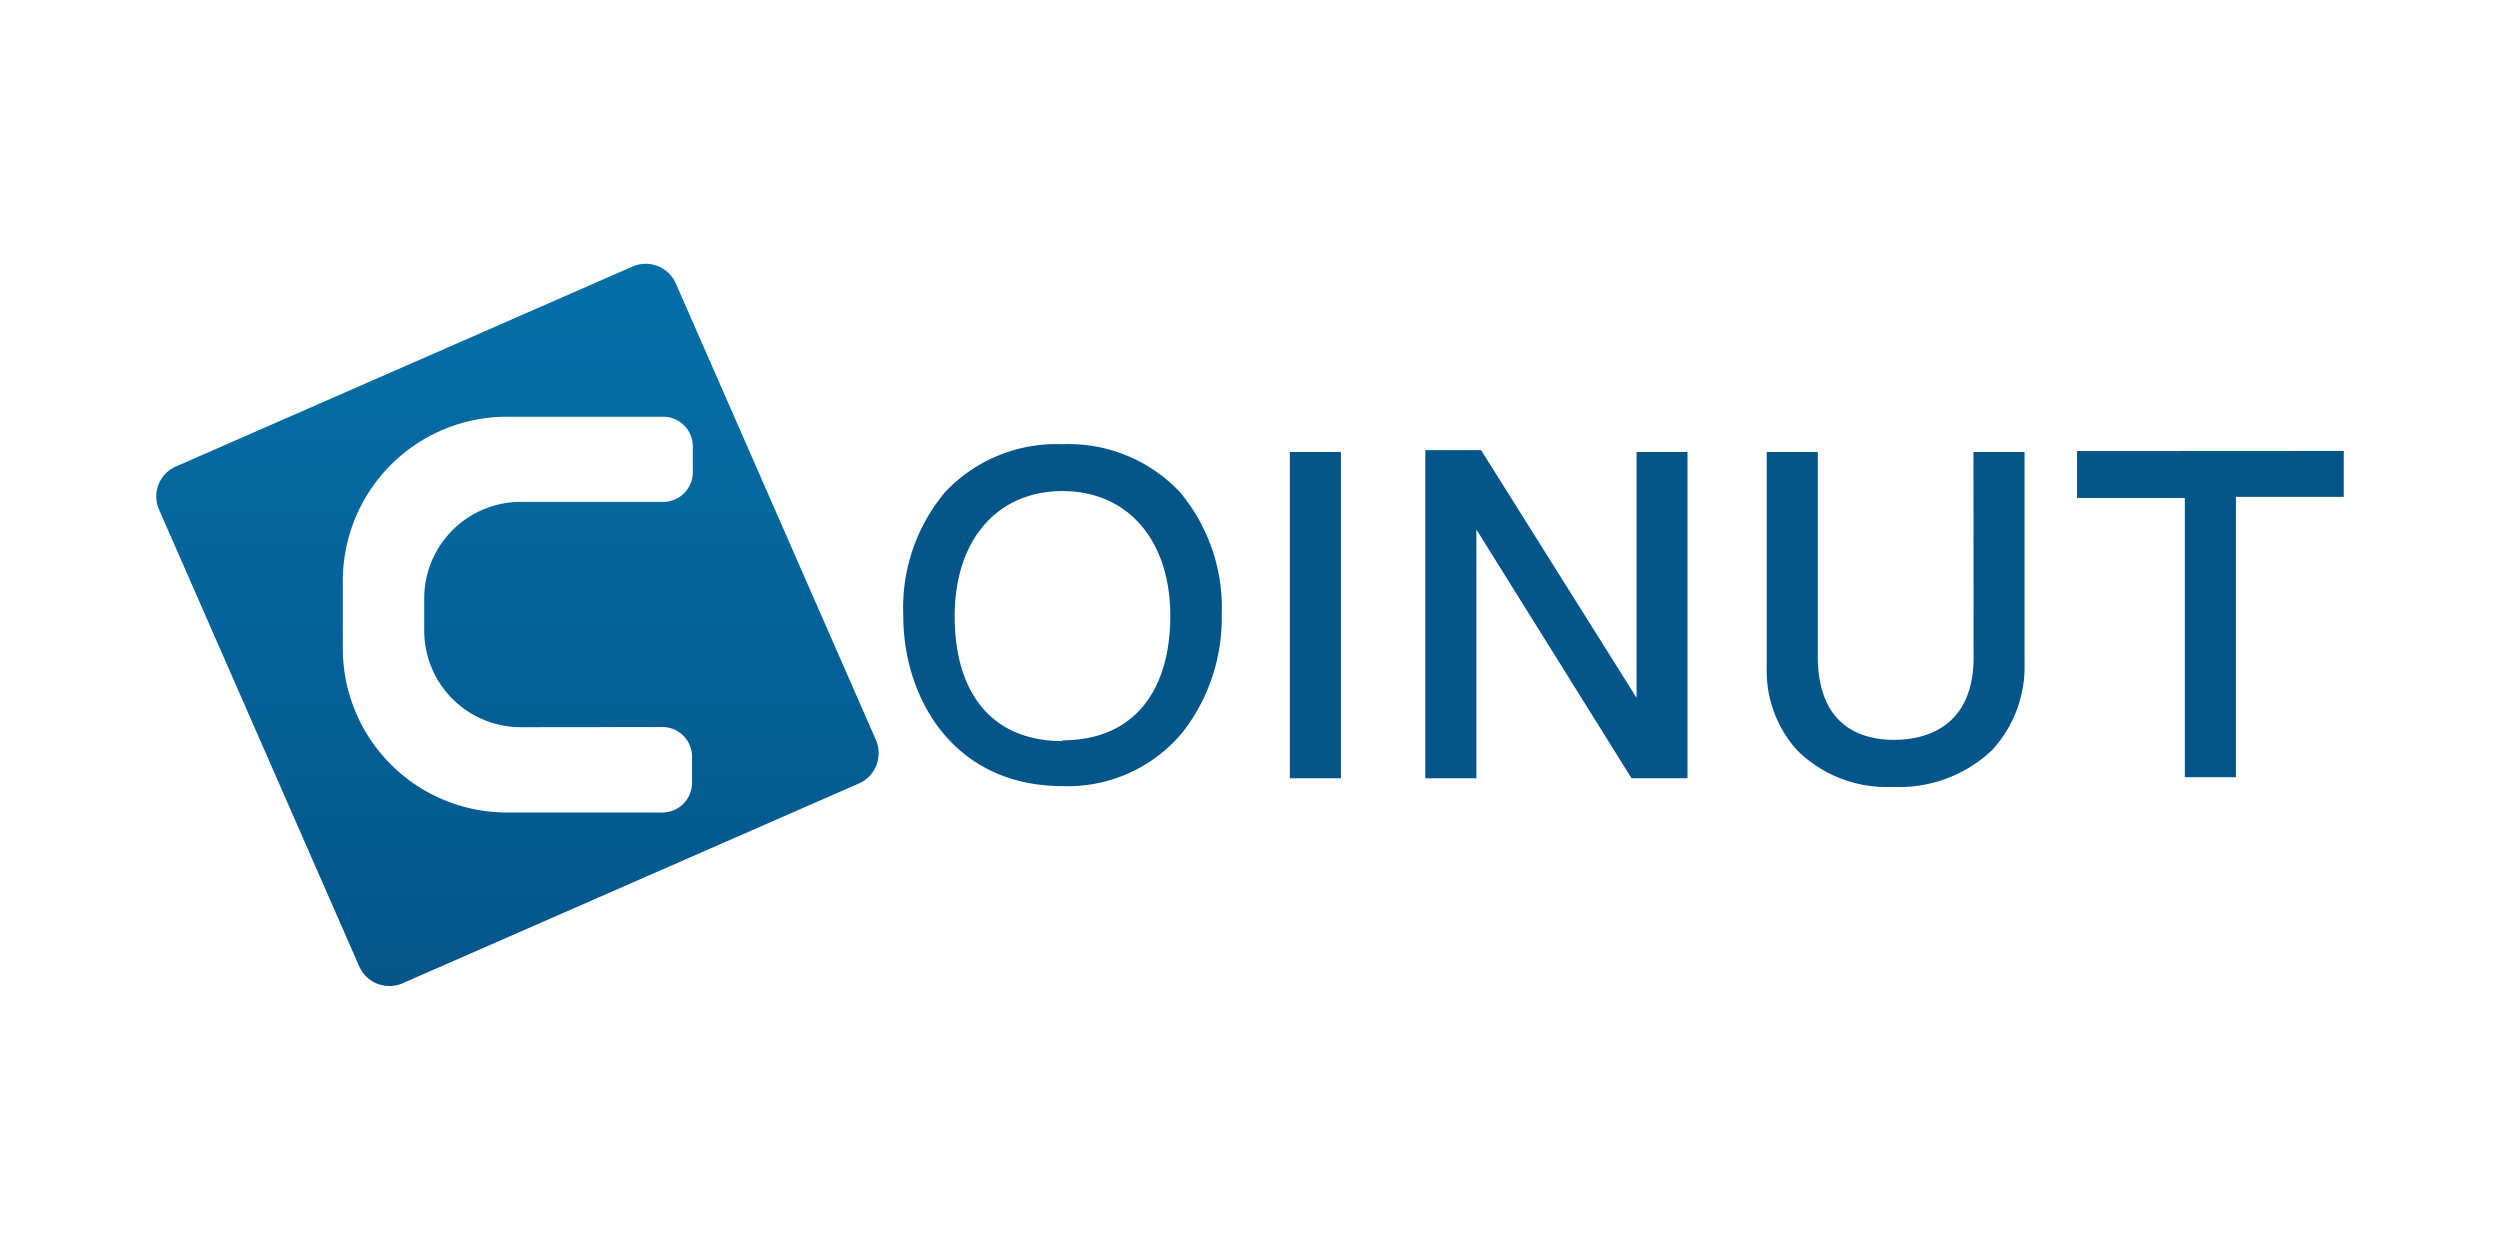 <svg id="Calque_1" data-name="Calque 1" xmlns="http://www.w3.org/2000/svg" xmlns:xlink="http://www.w3.org/1999/xlink" viewBox="0 0 160 80"><defs><style>.cls-1{fill:url(#Dégradé_sans_nom_30);}.cls-2{fill:#04558a;}</style><linearGradient id="Dégradé_sans_nom_30" x1="33.11" y1="63.12" x2="33.11" y2="16.88" gradientUnits="userSpaceOnUse"><stop offset="0" stop-color="#04558a"/><stop offset="1" stop-color="#0470a8"/></linearGradient></defs><title>coinut</title><g id="coinut"><path class="cls-1" d="M55,50.13,25.74,62.94A2.11,2.11,0,0,1,23,61.87L10.18,32.62a2.09,2.09,0,0,1,1.07-2.76l29.23-12.8a2.11,2.11,0,0,1,2.77,1.07L56.06,47.36A2.12,2.12,0,0,1,55,50.13ZM33.33,46.54a6.18,6.18,0,0,1-6.18-6.18V38.3a6.18,6.18,0,0,1,6.18-6.18h9.11a1.9,1.9,0,0,0,1.9-1.9V28.57a1.9,1.9,0,0,0-1.9-1.9h-10a10.51,10.51,0,0,0-10.5,10.51v4.29A10.5,10.5,0,0,0,32.39,52h10a1.9,1.9,0,0,0,1.9-1.9V48.43a1.9,1.9,0,0,0-1.9-1.9Z"/><path class="cls-2" d="M68,28.43a9.78,9.78,0,0,0-7.51,3.06,11.5,11.5,0,0,0-2.68,7.88C57.79,44.64,61,50.31,68,50.31a9.53,9.53,0,0,0,7.7-3.46,11.88,11.88,0,0,0,2.49-7.48,11.53,11.53,0,0,0-2.68-7.88A9.78,9.78,0,0,0,68,28.43Zm0,19c-4.39,0-6.9-2.92-6.9-8,0-4.86,2.71-8,6.9-8s6.9,3.15,6.9,8C74.88,44.46,72.37,47.38,68,47.38ZM82.55,28.93h3.27V49.81H82.55Zm22.19,0H108V49.81h-3.58L94.49,33.89V49.81H91.22v-21h3.57l9.95,15.85Zm21.56,0h3.27V42.38A7.9,7.9,0,0,1,127.5,48a8.62,8.62,0,0,1-6.38,2.36A8.12,8.12,0,0,1,115,48a7.59,7.59,0,0,1-1.93-5.26V28.93h3.27V42c0,4.65,3,5.35,4.87,5.35s5.1-.69,5.1-5.3Zm23.7-.07V31.8h-6.9V49.74h-3.27V31.87h-6.9v-3Z"/></g></svg>